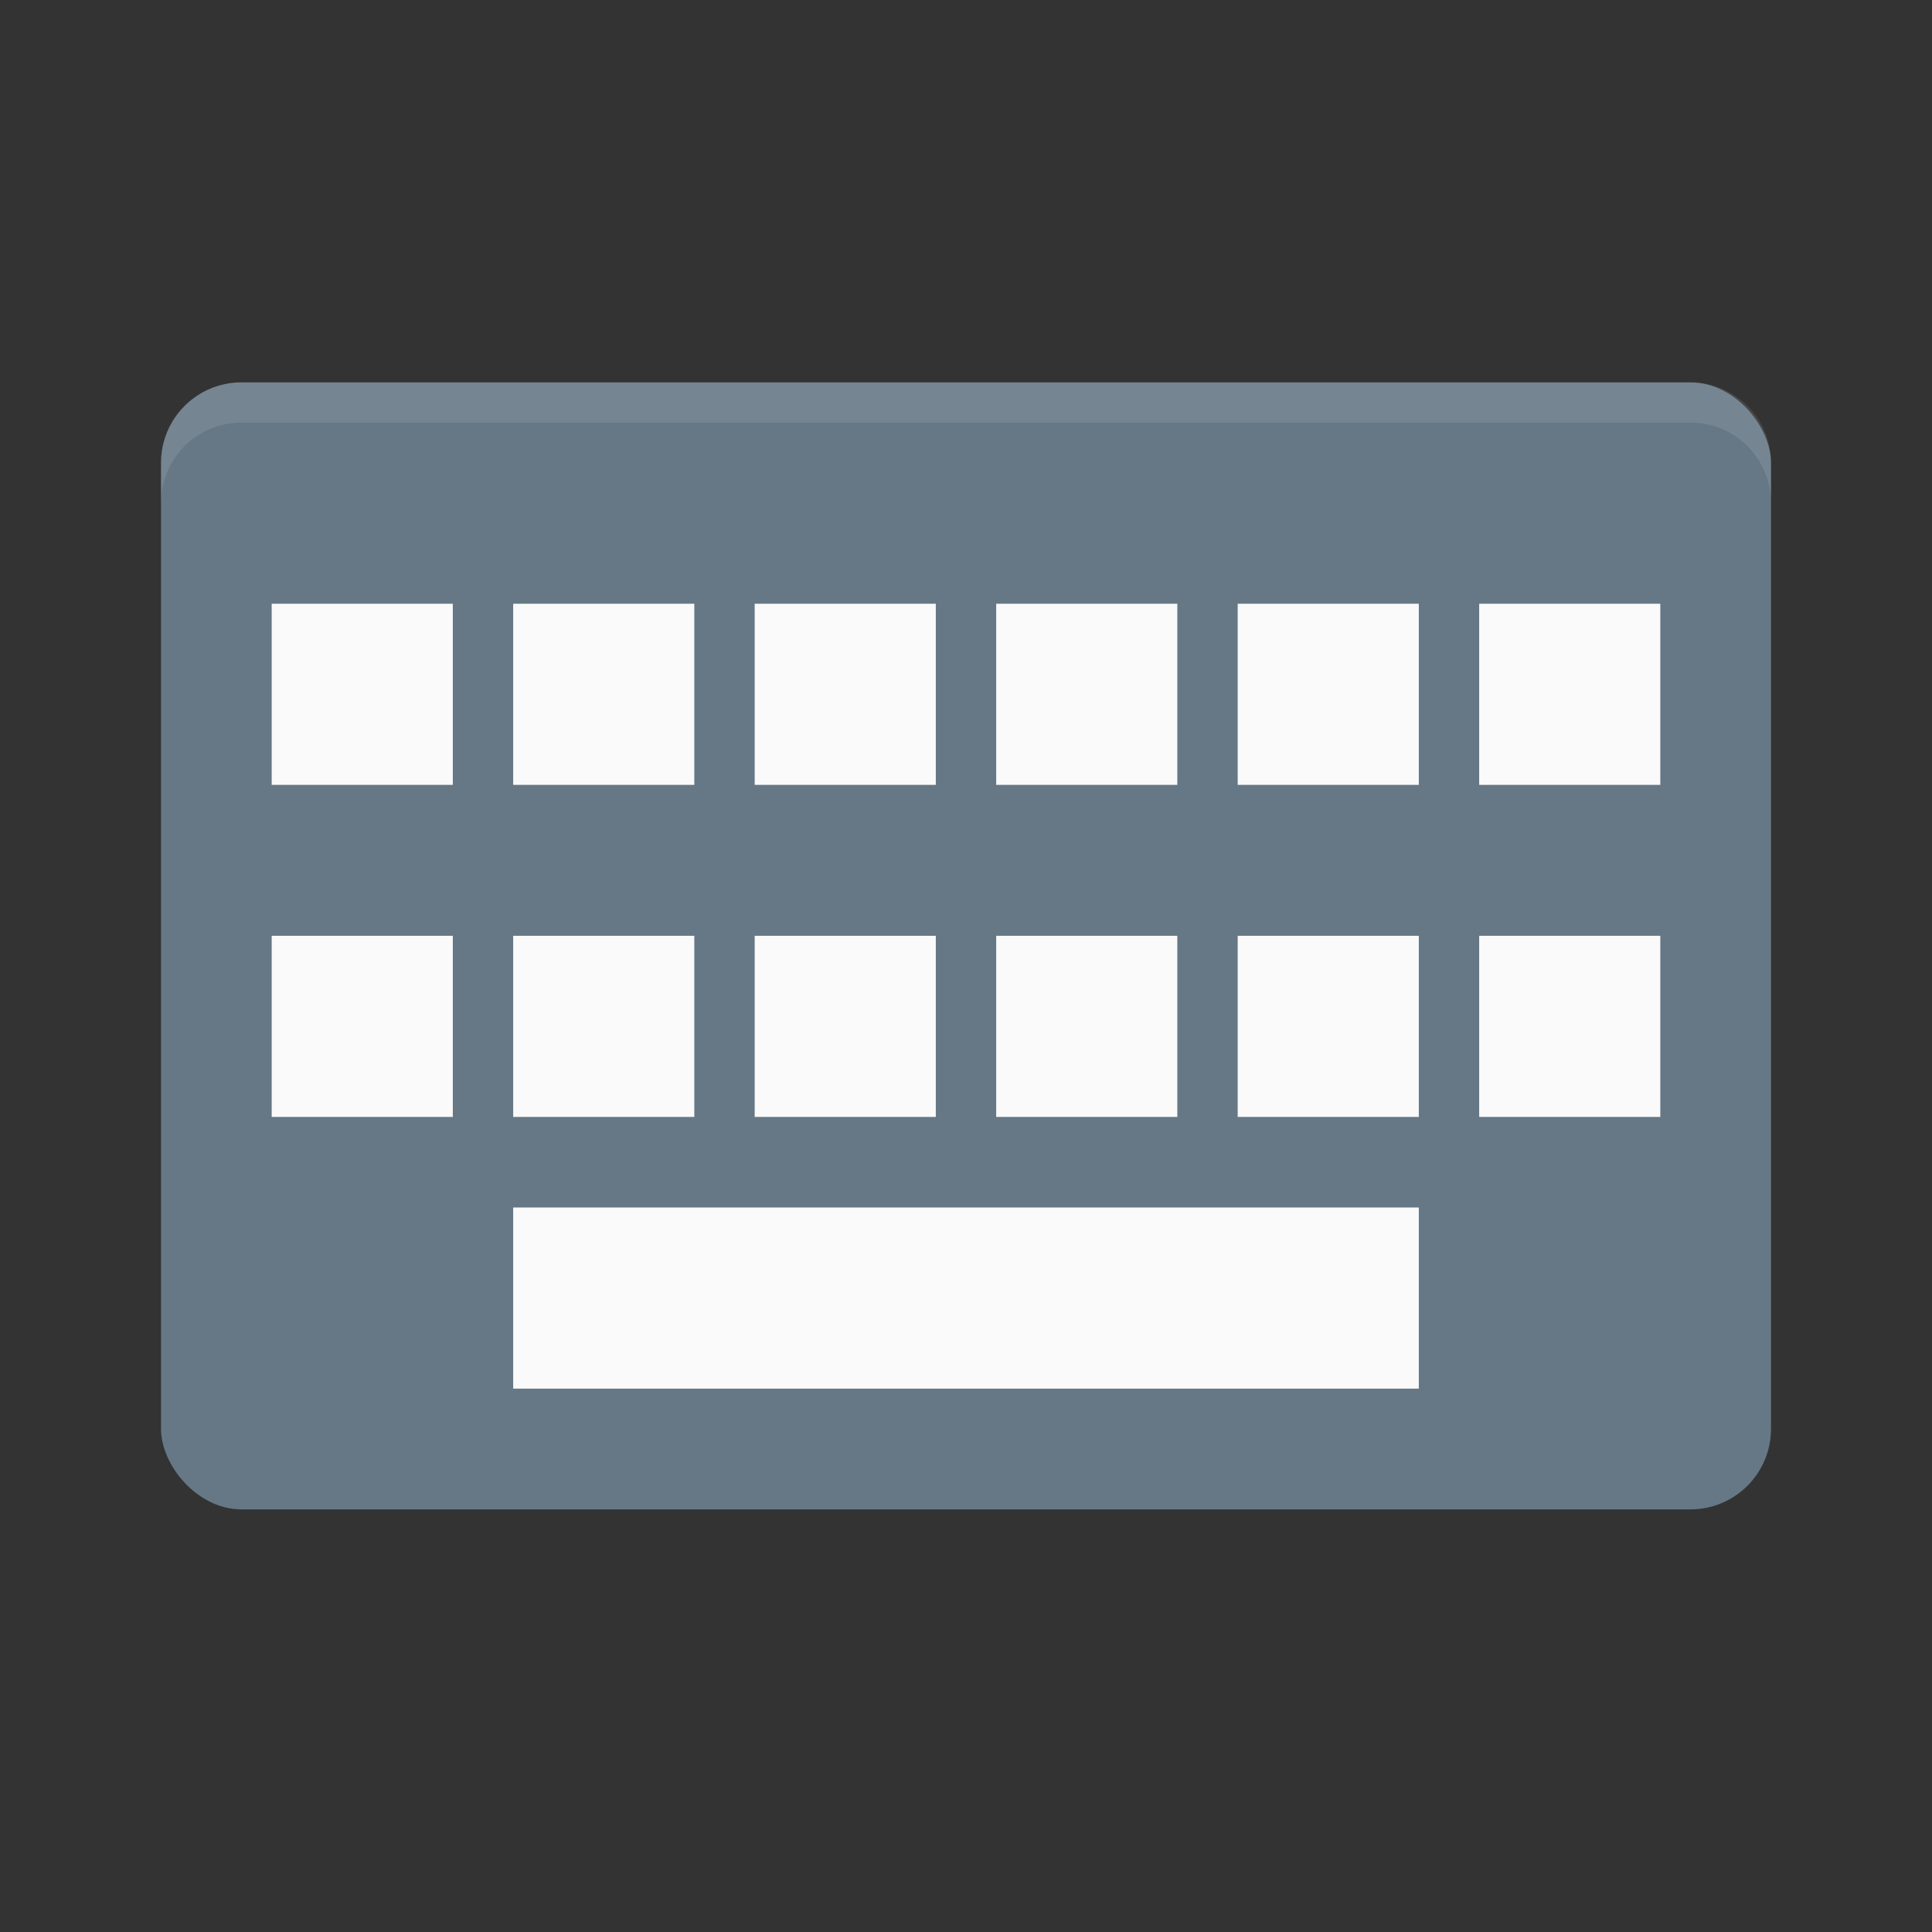 <?xml version="1.0" encoding="UTF-8" standalone="no"?>
<svg
   xmlns:dc="http://purl.org/dc/elements/1.1/"
   xmlns:cc="http://creativecommons.org/ns#"
   xmlns:rdf="http://www.w3.org/1999/02/22-rdf-syntax-ns#"
   xmlns:svg="http://www.w3.org/2000/svg"
   xmlns="http://www.w3.org/2000/svg"
   xmlns:sodipodi="http://sodipodi.sourceforge.net/DTD/sodipodi-0.dtd"
   xmlns:inkscape="http://www.inkscape.org/namespaces/inkscape"
   width="24"
   height="24"
   version="1"
   id="svg56"
   sodipodi:docname="keyboard.svg"
   inkscape:version="0.92.1 r15371">
  <rect width="100%" height="100%" fill="#333333" stroke="none"/>
  <defs
     id="defs60" />
  <sodipodi:namedview
     pagecolor="#ffffff"
     bordercolor="#666666"
     borderopacity="1"
     objecttolerance="10"
     gridtolerance="10"
     guidetolerance="10"
     inkscape:pageopacity="0"
     inkscape:pageshadow="2"
     inkscape:window-width="1366"
     inkscape:window-height="703"
     id="namedview58"
     showgrid="false"
     inkscape:zoom="16.9375"
     inkscape:cx="16"
     inkscape:cy="16"
     inkscape:window-x="-3"
     inkscape:window-y="-4"
     inkscape:window-maximized="1"
     inkscape:current-layer="svg56"
     fit-margin-top="0"
     fit-margin-left="0"
     fit-margin-right="0"
     fit-margin-bottom="0" />
  <g
     id="g4804">
    <rect
       id="rect2"
       ry="1"
       rx="1"
       y="4.75"
       x="2"
       height="14"
       width="20"
       style="fill:#667885;stroke-width:0.5" />
    <path
       id="path4"
       d="M 3,4.75 C 2.446,4.75 2,5.196 2,5.75 v 0.5 C 2,5.696 2.446,5.25 3,5.25 H 21 C 21.554,5.25 22,5.696 22,6.25 V 5.75 C 22,5.196 21.554,4.75 21,4.75 Z"
       inkscape:connector-curvature="0"
       style="opacity:0.1;fill:#ffffff;stroke-width:0.5" />
    <rect
       id="rect54"
       ry="0"
       rx="0"
       y="15"
       x="6.375"
       height="2.25"
       width="11.25"
       style="fill:#fafafa;stroke-width:0.459" />
    <g
       transform="matrix(0.375,0,0,0.375,0,-0.125)"
       id="g4709">
      <rect
         style="opacity:1;fill:#fafafa;fill-opacity:1;stroke:none;stroke-opacity:1"
         id="rect4656"
         width="6"
         height="6"
         x="9"
         y="20.333" />
      <rect
         style="opacity:1;fill:#fafafa;fill-opacity:1;stroke:none;stroke-opacity:1"
         id="rect4656-6"
         width="6"
         height="6"
         x="17"
         y="20.333" />
      <rect
         style="opacity:1;fill:#fafafa;fill-opacity:1;stroke:none;stroke-opacity:1"
         id="rect4656-7"
         width="6"
         height="6"
         x="25"
         y="20.333" />
      <rect
         style="opacity:1;fill:#fafafa;fill-opacity:1;stroke:none;stroke-opacity:1"
         id="rect4656-5"
         width="6"
         height="6"
         x="33"
         y="20.333" />
      <rect
         style="opacity:1;fill:#fafafa;fill-opacity:1;stroke:none;stroke-opacity:1"
         id="rect4656-3"
         width="6"
         height="6"
         x="41"
         y="20.333" />
      <rect
         style="opacity:1;fill:#fafafa;fill-opacity:1;stroke:none;stroke-opacity:1"
         id="rect4656-56"
         width="6"
         height="6"
         x="49"
         y="20.333" />
    </g>
    <g
       id="g4709-2"
       transform="matrix(0.375,0,0,0.375,0,4)">
      <rect
         style="opacity:1;fill:#fafafa;fill-opacity:1;stroke:none;stroke-opacity:1"
         id="rect4656-9"
         width="6"
         height="6"
         x="9"
         y="20.333" />
      <rect
         style="opacity:1;fill:#fafafa;fill-opacity:1;stroke:none;stroke-opacity:1"
         id="rect4656-6-1"
         width="6"
         height="6"
         x="17"
         y="20.333" />
      <rect
         style="opacity:1;fill:#fafafa;fill-opacity:1;stroke:none;stroke-opacity:1"
         id="rect4656-7-2"
         width="6"
         height="6"
         x="25"
         y="20.333" />
      <rect
         style="opacity:1;fill:#fafafa;fill-opacity:1;stroke:none;stroke-opacity:1"
         id="rect4656-5-7"
         width="6"
         height="6"
         x="33"
         y="20.333" />
      <rect
         style="opacity:1;fill:#fafafa;fill-opacity:1;stroke:none;stroke-opacity:1"
         id="rect4656-3-0"
         width="6"
         height="6"
         x="41"
         y="20.333" />
      <rect
         style="opacity:1;fill:#fafafa;fill-opacity:1;stroke:none;stroke-opacity:1"
         id="rect4656-56-9"
         width="6"
         height="6"
         x="49"
         y="20.333" />
    </g>
  </g>
</svg>
